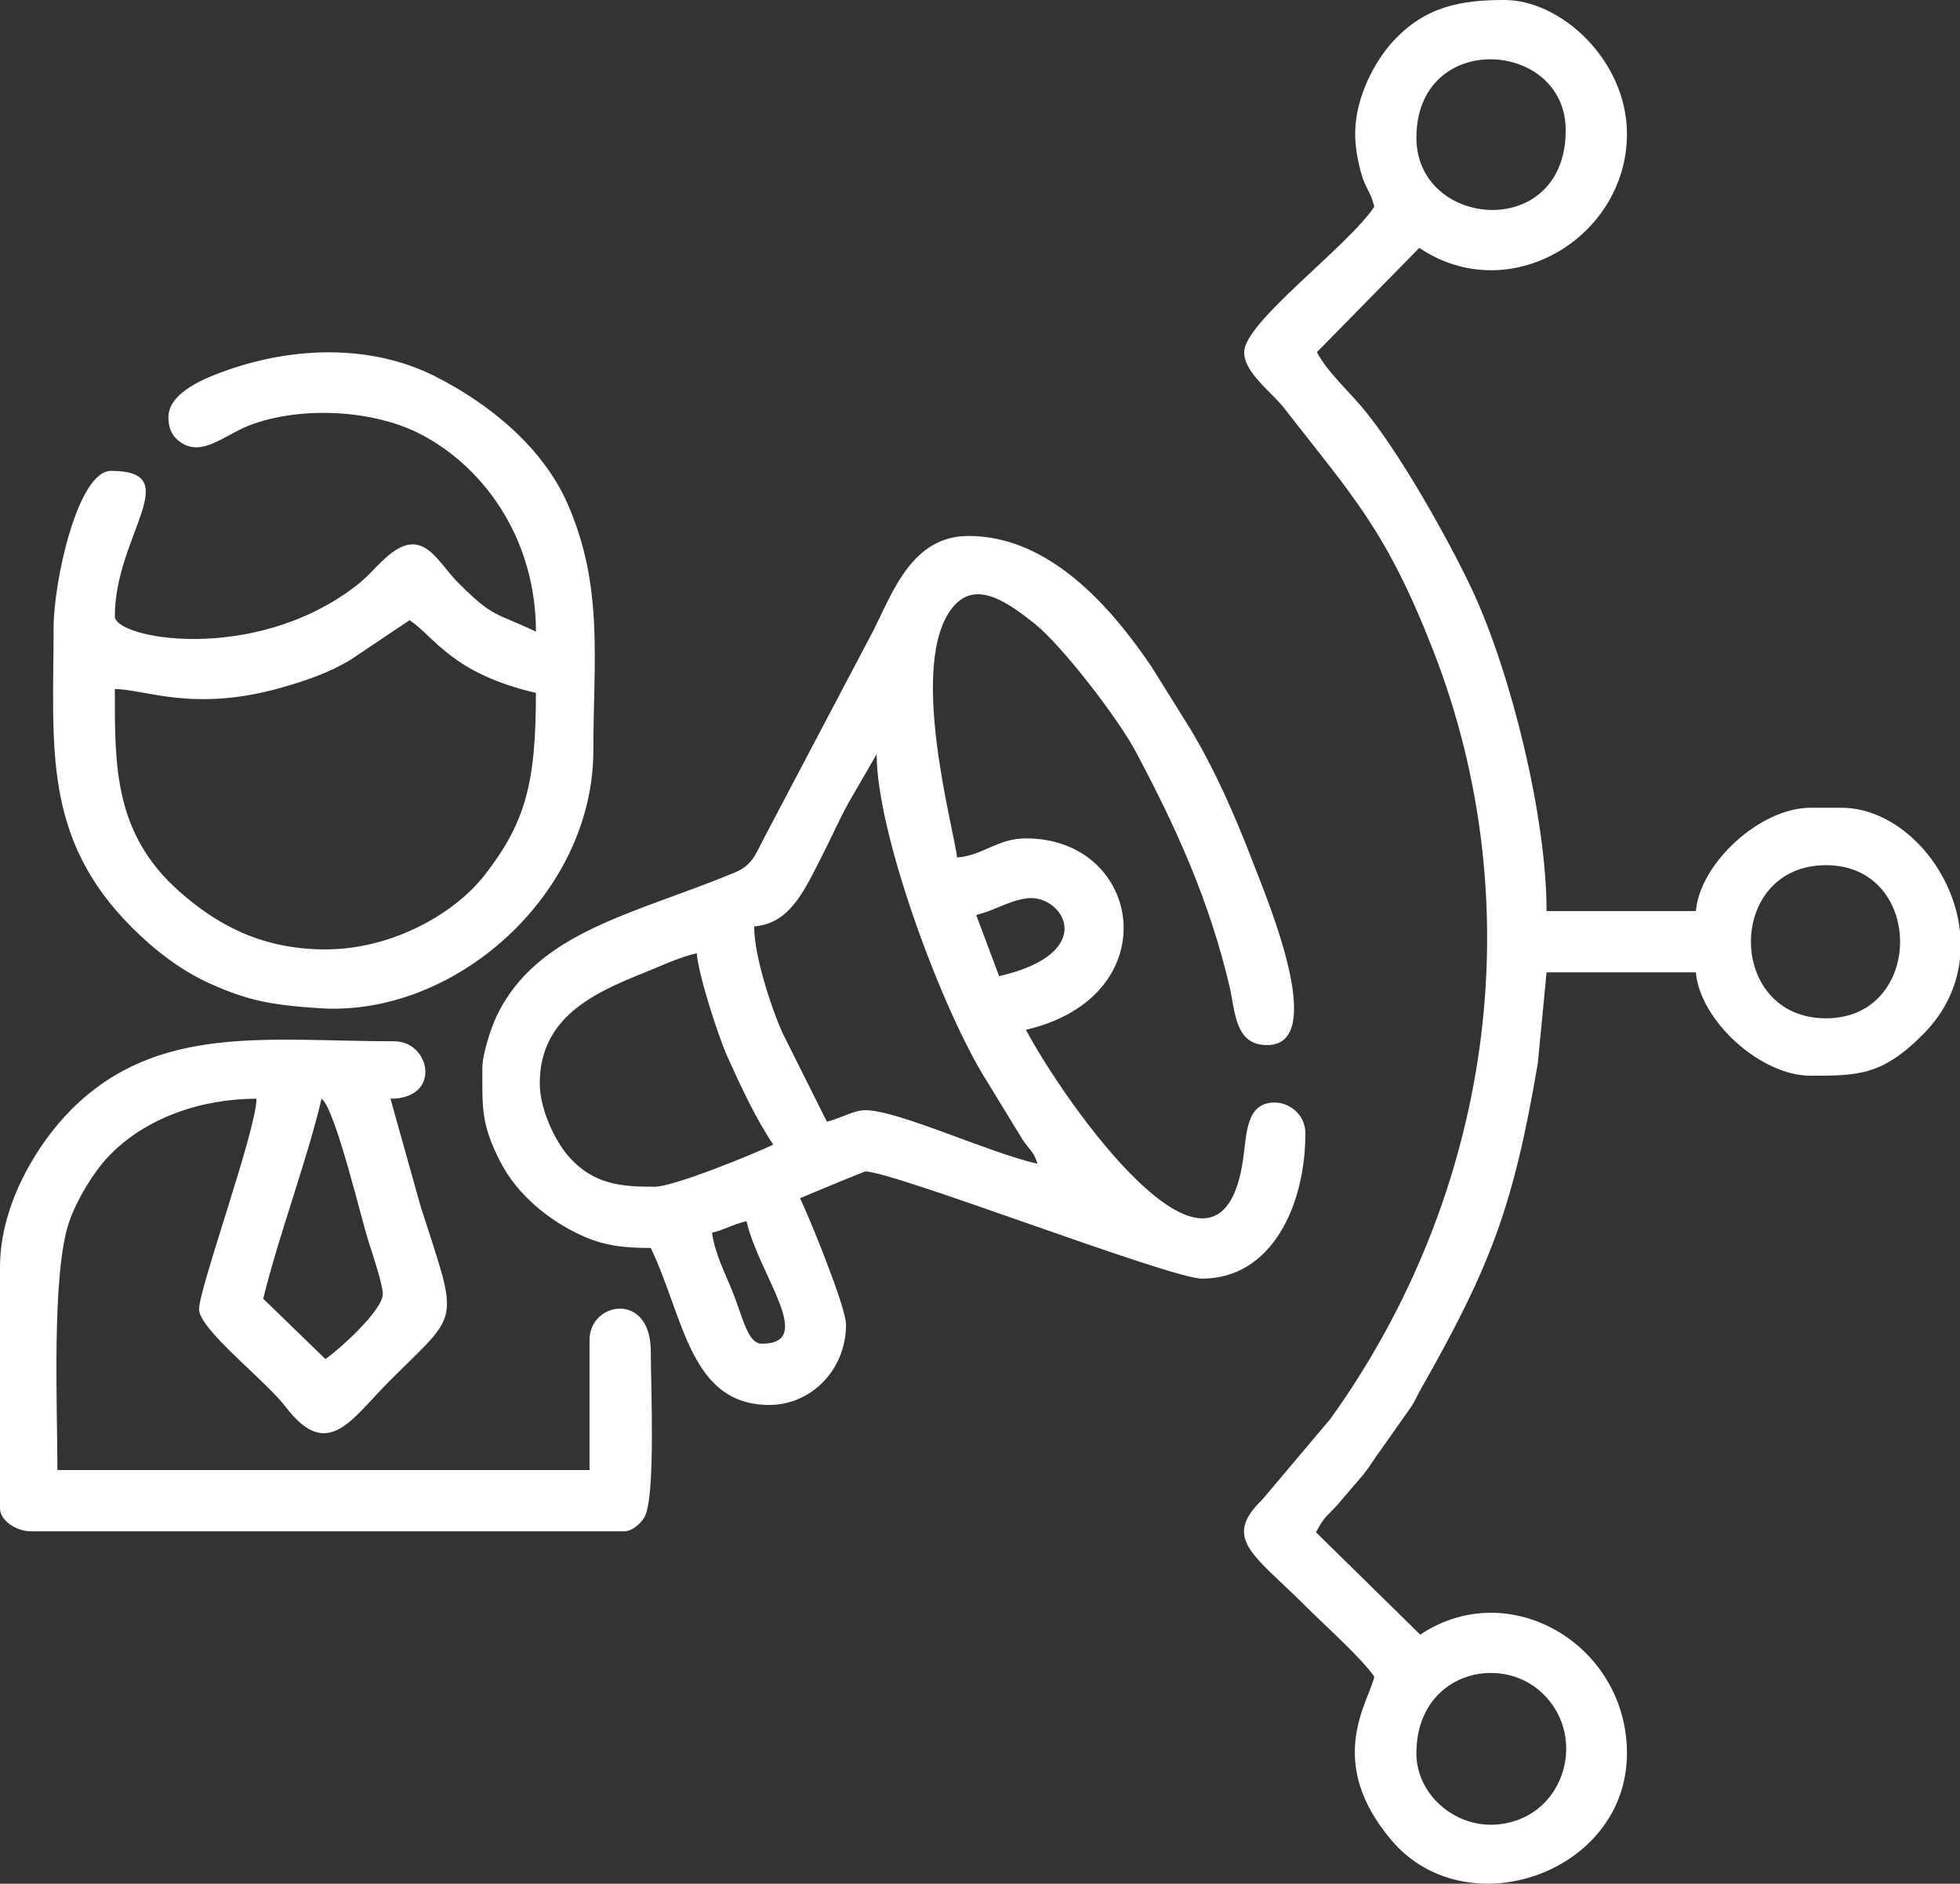 <svg
  clip-rule="evenodd"
  fill-rule="evenodd"
  height="138.879mm"
  image-rendering="optimizeQuality"
  shape-rendering="geometricPrecision"
  text-rendering="geometricPrecision"
  viewBox="0 0 5306.43 5099.66"
  width="144.51mm"
  xmlns="http://www.w3.org/2000/svg">
  <rect x="0" y="0" width="5306.43" height="5099.66" fill="#333333" stroke="none"/>
  <path fill="#fff"
    d="m3834.73 4746.77c0-215.8 224.28-272.6 339.99-163.8 130.17 122.39 56.83 351.55-133.87 357.07-105.2 3.05-206.12-82.7-206.12-193.27zm1471.71-2224.04v72.27c-7.59 72.06-38.59 143.86-100.83 206.13-109.68 109.74-173.05 111.19-303.37 111.19-138.06 0-300.23-151.38-310.92-279.83h-404.2l-23.66 245.81c-66.29 390.2-128.38 550.64-317.82 884.42-9.71 17.1-13.62 28.3-25.74 46.81l-81.36 115.57c-20.87 27.84-34.66 53.46-56.76 77.97l-62.28 72.45c-31.6 35.24-30.6 25.48-56.78 72.68l282.37 277.29c240.46-161.02 559.67 26.38 559.67 321.29 0 324.61-435.59 475.42-638.49 234.29-178.98-212.69-62.13-370.36-45.54-441.57-32.45-48.45-135.66-140.84-183.96-189.15-140.96-140.96-229.48-183.98-119.35-290.36l184.94-219.26c432.03-602.47 551.04-1380.88 276.96-2081.94-126.81-324.37-216.2-413.8-402.94-654.21-32.75-42.17-108.02-95.44-108.02-151.08 0-81.4 278.75-283.88 352.38-393.83-9.29-39.89-22.66-46.81-35.06-89.31-9.06-31.06-16.76-72.32-16.76-107.61 0-99.12 53.05-196.73 102.08-250.3 88.51-96.7 187.42-112.44 302.12-112.44 153.88 0 331.65 164.03 331.65 362.74 0 279.53-317.92 472.81-562.21 308.38l-277.29 282.37c27.24 51.48 81.94 101.64 121.42 148.05 98.6 115.9 236.7 361.83 300.11 497.92 103.43 221.96 200.32 611.37 200.32 867.19h404.2c10.69-128.45 172.86-279.83 310.92-279.83h82.91c156.68 0 303.22 159.19 321.29 335.9zm-362.74 234.13c-271.09 0-271.09-414.56 0-414.56 267.32 0 267.32 414.56 0 414.56zm-1108.96-2383.75c0-293.55 404.2-266.36 404.2-20.73 0 301.94-404.2 267.29-404.2 20.73z"/>
  <path fill="#fff"
    d="m1927.73 3337.25c35.16-8.19 53.34-21.79 93.28-31.09 34.3 147.24 189.66 331.65 41.46 331.65-38.06 0-51.24-71.06-78.48-139.17-20.54-51.36-49.19-106.31-56.26-161.39zm-466.38-404.2c0-177.06 143.22-243.99 281.31-299.08 47.27-18.86 93.72-41.68 143.62-53.3 5.2 62.56 60.17 229.39 82.95 279.79 37.77 83.53 75.75 165.87 124.33 238.42-52.76 25.31-269.63 114.01-321.29 114.01-89.93 0-167.12-5.21-235.7-85.58-34.38-40.29-75.22-124.91-75.22-194.25zm580.39-424.93c98.74-8.21 136.22-97.4 190.16-203.68 23.8-46.89 40.34-86.14 65.62-131.3l75.87-131.41c0 209.59 166 662.74 285.78 864.64l110.07 180.13c19.02 27.46 31.45 34.26 39.44 64.2-138.56-32.28-377.4-145.1-466.39-145.1-31.13 0-66.86 22.52-103.64 31.09l-120.91-241.84c-27.73-61.68-76.01-205.65-76.01-286.74zm601.12-31.09c50.8-11.83 88.52-39.36 139.42-45.17 94.13-10.75 197.35 147.03-77.23 211l-62.18-165.82zm-1336.97 414.56c0 106.38-4.04 150.35 48 252.56 46.04 90.44 133.07 161.25 223.21 201.71 55.41 24.88 105.69 32.84 184.81 32.84 90.48 188.57 105.48 424.93 321.29 424.93 111.42 0 207.29-93.62 207.29-217.65 0-47.66-100.16-291.56-124.37-342.02 13.94-6.69 175-72.55 176.19-72.55 77.4 0 825.3 290.2 912.04 290.2 189.42 0 279.83-199.06 279.83-393.84 0-49.11-42.12-82.91-82.91-82.91-77.74 0-75.68 82.9-85.63 152.74-63.24 444.15-482.91-150.99-588.04-349.66 386.92-90.14 316.69-518.21 0-518.21-77.33 0-114.51 45.83-186.56 51.82-5.79-69.57-138.67-533.59-7.96-681.63 60.71-68.77 144.29-10.11 217 47.66 75.42 59.92 227.12 257.82 274.71 347.14 109.39 205.28 200.05 404.94 254.28 637.04 15.65 67.01 13.67 157.64 101.47 157.64 167.4 0-.65-396.38-37.04-491.53-49.69-129.95-105.16-255.69-172.22-366.71l-103.54-165.93c-110.65-163.63-277.65-354.25-495.6-354.25-149.94 0-202.96 145.91-255.61 252.23l-300.43 570.15c-22.63 45.11-32.52 70.28-76.98 88.85-267.68 111.78-536.42 158.48-645.58 390.83-13.94 29.66-37.64 100.91-37.64 138.55z"/>
  <path fill="#fff"
    d="m712.61 3515.95c41.38-169.35 120.53-380.74 157.97-541.45 37.36 27.37 107.57 326.44 128.26 389.95 9.26 28.43 37.56 113.83 37.56 138.63 0 45.15-121.97 153.77-155.46 176.19l-168.34-163.32zm-712.61-85.42v652.94c0 33.58 45.04 62.19 82.91 62.19h1606.44c22.51 0 44.87-20.48 55.24-38.04 31.04-52.62 17.31-358.88 17.31-449.07 0-163.62-165.82-134.58-165.82-31.09v352.38h-1440.62c0-169.76-16.43-532.89 32.06-672.71 20.38-58.77 64.15-131.56 104.92-174.91 99.33-105.59 252.57-157.71 401.95-157.71 0 83.75-155.46 512.73-155.46 570.03 0 54.43 179.95 192.7 233.91 263.57 114.39 150.24 177.29 35.17 281.71-69.24 193.29-193.27 188.26-147.54 84.21-472.86l-81.62-291.49c139.98 0 108.07-155.46 10.37-155.46-342.33 0-638.81-49.41-873.38 183.77-89.46 88.94-194.13 254.57-194.13 427.72z"/>
  <path fill="#fff"
    d="m880.95 2570.3c-178.52 0-298.41-71.73-393.85-155.45-179.86-157.78-176.18-344.39-176.18-549.31 82.05 0 213.03 64 451.83-4.19 70.12-20.02 127.73-40.24 184.92-74.19l161.29-108.18c68.16 45.64 114 143.8 342.02 196.92 0 245.67-28.69 351.6-138.95 493.26-81.1 104.2-250.16 201.14-431.07 201.14zm-424.93-1440.62c0 26.9 7.85 45.82 23.17 59.75 61.18 55.65 125.88-10.91 195.75-37.75 137.28-52.74 337.72-43.81 468.66 26.29 177.59 95.08 307.39 291.56 307.39 532.11-110.63-53.08-113.27-35.13-210.04-131.98-59.87-59.93-96.74-158.08-196.95-67.75-34.43 31.03-45.77 49.89-85.81 80.04-275.31 207.21-647.25 138.7-647.25 78.24 0-219.69 195.16-393.83-10.37-393.83-90.02 0-155.46 299.08-155.46 424.93 0 320.59-31.94 568.28 213.43 812.62 60.18 59.93 132.17 115.88 211.54 151.21 97.78 43.52 158.61 57.17 295.57 66.09 366.95 23.89 740.8-309.03 740.8-698.26 0-243.6 28.64-441.89-69.35-666.5-67.6-154.95-213.49-272.5-358.83-345.93-172.47-87.14-380.37-80.45-560.51-17.71-55.81 19.44-161.73 59.12-161.73 128.47z"/>
</svg>
